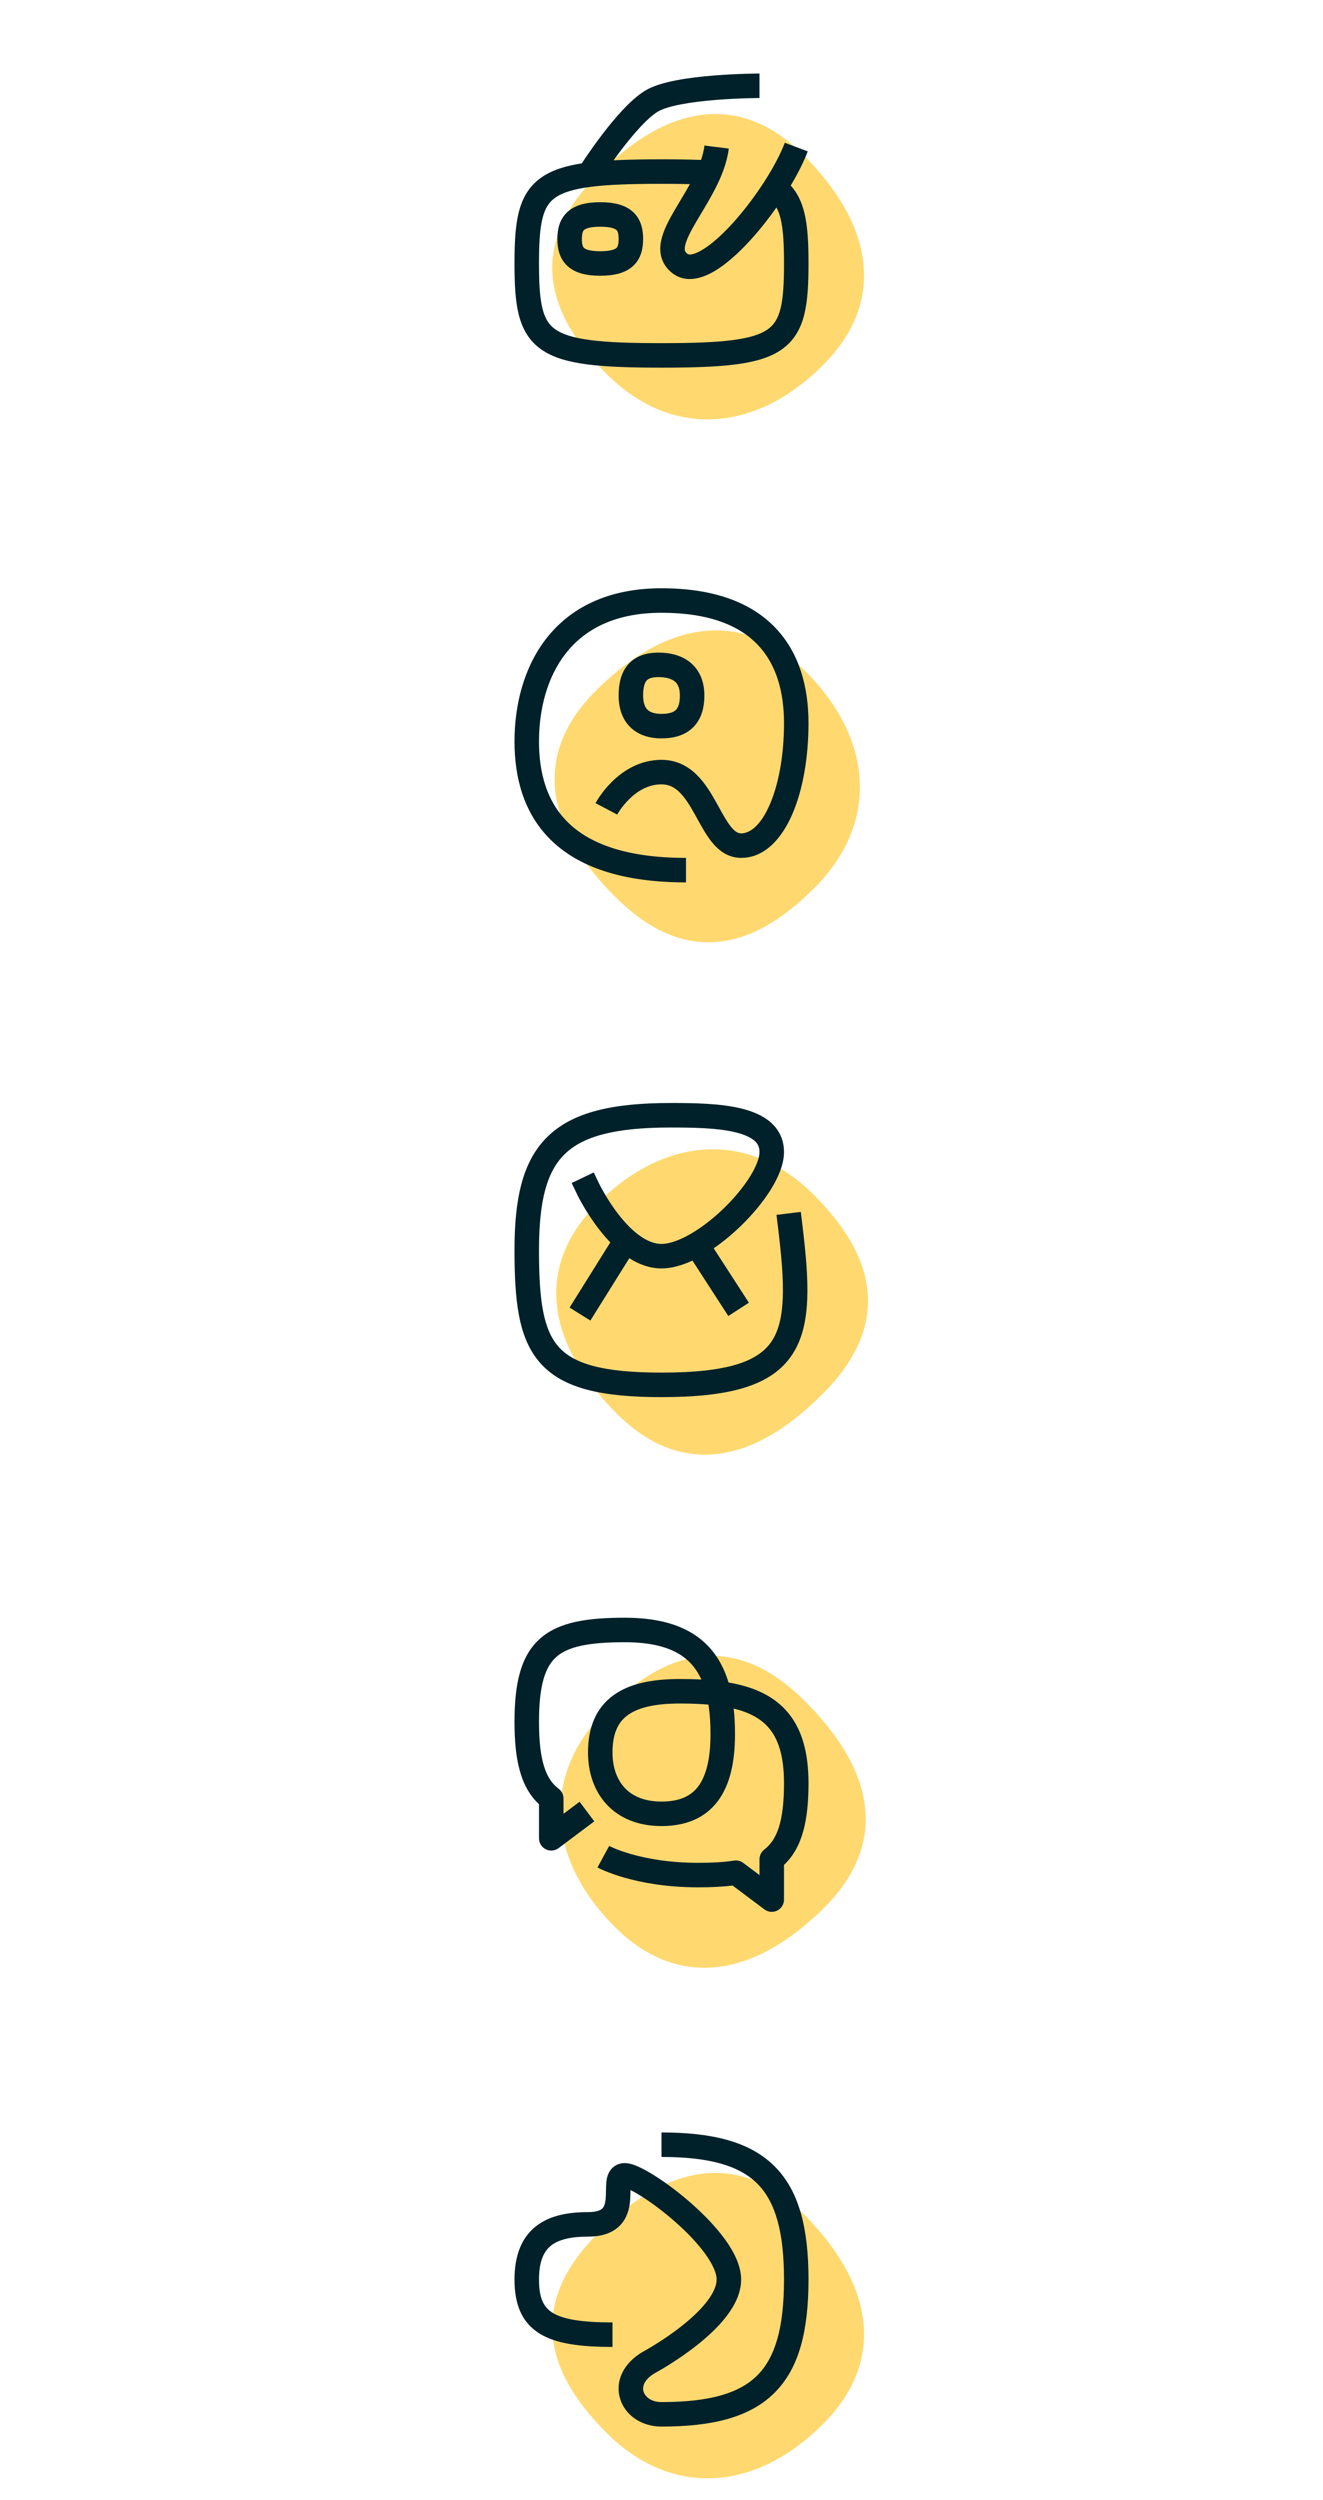 <svg width="432" height="816" viewBox="0 0 432 816" fill="none" xmlns="http://www.w3.org/2000/svg">
<g clip-path="url(#clip0)">
<path fill-rule="evenodd" clip-rule="evenodd" d="M180.413 89.784C179.596 78.417 184.658 67.508 195.196 56.971C205.494 46.672 216.603 39.404 228.177 37.628C240.025 35.81 251.618 39.854 262.371 50.607C272.716 60.951 279.951 72.417 281.716 84.314C283.517 96.451 279.531 108.4 268.735 119.196C258.213 129.718 246.093 136.026 233.63 136.809C221.078 137.598 208.743 132.743 198.024 122.024C187.689 111.689 181.219 100.997 180.413 89.784Z" fill="#FFD970"/>
<path fill-rule="evenodd" clip-rule="evenodd" d="M247.999 24C248 24 248 24 248 28C248 32 248 32 248 32L247.986 32L247.934 32C247.887 32 247.815 32.001 247.719 32.001C247.528 32.002 247.243 32.005 246.876 32.009C246.14 32.019 245.075 32.038 243.77 32.076C241.155 32.153 237.593 32.307 233.789 32.612C229.972 32.919 225.981 33.373 222.487 34.039C218.87 34.728 216.237 35.564 214.823 36.421C213.229 37.387 211.259 39.135 209.104 41.437C206.99 43.695 204.868 46.299 202.963 48.8C202.026 50.029 201.149 51.222 200.359 52.323C204.911 52.086 210.1 52 216 52C220.765 52 225.055 52.056 228.91 52.201C229.451 50.609 229.838 49.044 230.031 47.504L237.969 48.496C237.386 53.158 235.594 57.573 233.578 61.522C232.118 64.384 230.424 67.209 228.9 69.752C228.347 70.674 227.817 71.558 227.328 72.394C225.361 75.757 224.11 78.259 223.714 80.171C223.532 81.05 223.588 81.56 223.677 81.85C223.749 82.087 223.909 82.418 224.456 82.843C224.664 83.005 225.707 83.598 228.924 81.782C231.903 80.101 235.475 76.987 239.167 72.932C246.548 64.825 253.478 54.001 256.255 46.596L263.745 49.404C262.484 52.769 260.555 56.606 258.204 60.549C260.414 63.003 261.795 65.986 262.641 69.417C263.763 73.962 264 79.512 264 86C264 92.505 263.762 98.067 262.632 102.619C261.461 107.34 259.276 111.207 255.312 114.014C251.521 116.7 246.501 118.123 240.266 118.935C233.991 119.752 226.02 120 216 120C205.98 120 198.009 119.752 191.734 118.935C185.499 118.123 180.479 116.7 176.688 114.014C172.724 111.207 170.539 107.34 169.368 102.619C168.238 98.067 168 92.505 168 86C168 79.495 168.238 73.933 169.368 69.381C170.539 64.66 172.724 60.794 176.688 57.986C180.116 55.558 184.548 54.161 189.973 53.316C190.032 53.226 190.097 53.127 190.17 53.017C190.511 52.498 191.006 51.756 191.624 50.852C192.858 49.047 194.594 46.582 196.6 43.95C198.6 41.326 200.901 38.493 203.264 35.969C205.585 33.49 208.146 31.113 210.677 29.579C213.388 27.936 217.224 26.897 220.99 26.18C224.878 25.439 229.184 24.956 233.148 24.638C237.126 24.318 240.83 24.159 243.535 24.08C244.89 24.04 245.999 24.02 246.772 24.01C247.159 24.005 247.462 24.003 247.67 24.001C247.775 24.001 247.855 24 247.91 24L247.975 24L247.999 24ZM253.536 67.722C250.899 71.464 248.012 75.101 245.083 78.318C241.15 82.638 236.91 86.462 232.857 88.749C229.042 90.902 223.836 92.495 219.544 89.157C217.841 87.832 216.626 86.163 216.023 84.177C215.435 82.245 215.515 80.31 215.88 78.548C216.578 75.178 218.514 71.618 220.422 68.356C221 67.368 221.586 66.39 222.171 65.414C223.225 63.655 224.278 61.9 225.276 60.095C222.439 60.028 219.355 60 216 60C206.02 60 198.491 60.252 192.766 60.998C187.001 61.748 183.521 62.95 181.312 64.514C179.276 65.957 177.961 67.965 177.132 71.307C176.262 74.817 176 79.505 176 86C176 92.495 176.262 97.183 177.132 100.693C177.961 104.035 179.276 106.043 181.312 107.486C183.521 109.05 187.001 110.252 192.766 111.002C198.491 111.748 206.02 112 216 112C225.98 112 233.509 111.748 239.234 111.002C244.999 110.252 248.479 109.05 250.688 107.486C252.724 106.043 254.039 104.035 254.868 100.693C255.738 97.183 256 92.495 256 86C256 79.522 255.74 74.842 254.874 71.334C254.522 69.907 254.082 68.723 253.536 67.722ZM190.703 75.074C190.432 75.322 190 75.923 190 78C190 80.077 190.432 80.678 190.703 80.926C191.087 81.278 192.329 82 196 82C199.671 82 200.913 81.278 201.297 80.926C201.568 80.678 202 80.077 202 78C202 75.923 201.568 75.322 201.297 75.074C200.913 74.722 199.671 74 196 74C192.329 74 191.087 74.722 190.703 75.074ZM185.297 69.176C187.913 66.778 191.671 66 196 66C200.329 66 204.087 66.778 206.703 69.176C209.432 71.678 210 75.077 210 78C210 80.923 209.432 84.322 206.703 86.824C204.087 89.222 200.329 90 196 90C191.671 90 187.913 89.222 185.297 86.824C182.568 84.322 182 80.923 182 78C182 75.077 182.568 71.678 185.297 69.176Z" fill="#002129"/>
</g>
<g clip-path="url(#clip1)">
<path fill-rule="evenodd" clip-rule="evenodd" d="M233.666 307.469C222.299 308.286 211.39 303.224 200.852 292.686C190.554 282.388 183.286 271.279 181.51 259.706C179.691 247.857 183.735 236.264 194.488 225.511C204.833 215.166 216.298 207.931 228.196 206.166C240.333 204.365 252.281 208.351 263.078 219.147C273.599 229.669 279.907 241.789 280.691 254.252C281.479 266.804 276.625 279.139 265.906 289.858C255.571 300.193 244.878 306.663 233.666 307.469Z" fill="#FFD970"/>
<path fill-rule="evenodd" clip-rule="evenodd" d="M178.48 208.279C186.197 198.457 198.415 192 216 192C233.212 192 245.417 196.709 253.278 204.998C261.098 213.245 264 224.389 264 236C264 247.381 262.112 257.961 258.666 265.851C255.347 273.449 249.856 280 242 280C237.579 280 234.505 277.427 232.363 274.748C230.61 272.554 229.071 269.757 227.696 267.256C227.449 266.809 227.209 266.371 226.973 265.948C225.295 262.938 223.741 260.405 221.907 258.602C220.196 256.918 218.376 256 216 256C211.623 256 208.076 258.244 205.435 260.848C204.135 262.131 203.136 263.425 202.465 264.397C202.131 264.88 201.885 265.274 201.729 265.536C201.651 265.667 201.595 265.764 201.563 265.821C201.547 265.85 201.537 265.869 201.533 265.877L201.533 265.876L201.534 265.873L201.536 265.871C201.536 265.869 201.537 265.868 198 264C194.463 262.132 194.464 262.131 194.465 262.129L194.466 262.126L194.47 262.119L194.479 262.102L194.505 262.055C194.525 262.017 194.552 261.969 194.585 261.909C194.651 261.791 194.744 261.63 194.861 261.433C195.097 261.038 195.437 260.495 195.88 259.853C196.762 258.575 198.077 256.869 199.818 255.152C203.262 251.756 208.715 248 216 248C220.913 248 224.654 250.082 227.517 252.898C230.259 255.595 232.293 259.062 233.961 262.052C234.247 262.566 234.521 263.062 234.786 263.543C236.181 266.07 237.326 268.144 238.612 269.752C240.068 271.573 241.087 272 242 272C244.81 272 248.32 269.551 251.334 262.649C254.221 256.039 256 246.619 256 236C256 225.611 253.402 216.755 247.473 210.502C241.583 204.291 231.788 200 216 200C200.585 200 190.803 205.543 184.77 213.221C178.614 221.056 176 231.586 176 242C176 252.381 178.591 261.668 185.431 268.399C192.284 275.144 204.091 280 224 280V288C202.909 288 188.716 282.856 179.819 274.101C170.909 265.332 168 253.619 168 242C168 230.414 170.886 217.944 178.48 208.279ZM211.107 222.156C210.573 222.783 210 224.137 210 227C210 229.558 210.679 230.898 211.391 231.609C212.102 232.321 213.442 233 216 233C218.711 233 220.014 232.368 220.663 231.744C221.283 231.147 222 229.884 222 227C222 224.41 221.208 223.145 220.367 222.44C219.405 221.633 217.708 221 215 221C212.449 221 211.524 221.667 211.107 222.156ZM205.018 216.969C207.476 214.083 211.051 213 215 213C218.792 213 222.595 213.867 225.508 216.31C228.542 218.855 230 222.59 230 227C230 231.116 228.967 234.853 226.212 237.506C223.486 240.132 219.789 241 216 241C212.058 241 208.398 239.929 205.734 237.266C203.071 234.602 202 230.942 202 227C202 223.363 202.677 219.717 205.018 216.969Z" fill="#002129"/>
</g>
<g clip-path="url(#clip2)">
<path fill-rule="evenodd" clip-rule="evenodd" d="M283.351 422.216C284.168 433.583 279.106 444.492 268.569 455.029C258.271 465.328 247.162 472.596 235.588 474.372C223.74 476.19 212.147 472.146 201.394 461.393C191.049 451.049 183.814 439.583 182.048 427.686C180.247 415.549 184.234 403.6 195.03 392.804C205.552 382.282 217.671 375.974 230.134 375.191C242.687 374.402 255.022 379.257 265.741 389.976C276.076 400.311 282.545 411.003 283.351 422.216Z" fill="#FFD970"/>
<path fill-rule="evenodd" clip-rule="evenodd" d="M178.835 370.947C187.165 362.836 200.348 360 219 360C226.414 360 235.154 360.106 242.077 361.802C245.55 362.654 248.966 363.994 251.571 366.249C254.33 368.638 256 371.911 256 376C256 380.001 254.12 384.343 251.669 388.278C249.144 392.333 245.687 396.475 241.841 400.19C239.1 402.837 236.108 405.319 233.04 407.426L244.531 425.185L237.815 429.531L226.106 411.436C222.768 412.984 219.306 414 216 414C212.073 414 208.524 412.6 205.487 410.667L192.772 431.012L185.988 426.772L199.284 405.498C198.009 404.179 196.841 402.808 195.79 401.468C193.486 398.53 191.648 395.613 190.391 393.443C189.759 392.354 189.268 391.441 188.93 390.794C188.761 390.47 188.631 390.211 188.54 390.029C188.495 389.938 188.46 389.866 188.435 389.815L188.405 389.753L188.395 389.734L188.391 389.725C188.391 389.724 188.39 389.723 192 388L188.39 389.723L186.667 386.113L193.887 382.667L195.61 386.277L195.611 386.279L195.627 386.311C195.642 386.343 195.667 386.395 195.702 386.465C195.772 386.605 195.88 386.819 196.025 387.097C196.314 387.652 196.748 388.459 197.312 389.432C198.445 391.387 200.077 393.97 202.085 396.532C204.108 399.111 206.418 401.547 208.882 403.309C211.35 405.075 213.734 406 216 406C218.372 406 221.594 404.969 225.336 402.831C229.002 400.738 232.818 397.783 236.284 394.435C239.75 391.087 242.762 387.448 244.878 384.05C247.068 380.532 248 377.749 248 376C248 374.339 247.42 373.237 246.335 372.297C245.096 371.225 243.075 370.284 240.173 369.573C234.346 368.144 226.586 368 219 368C200.652 368 190.335 370.914 184.415 376.678C178.539 382.4 176 391.909 176 408C176 416.075 176.316 422.575 177.32 427.836C178.317 433.06 179.944 436.789 182.374 439.54C187.224 445.034 196.523 448 216 448C238.274 448 247.795 444.131 252.032 437.679C254.215 434.354 255.36 429.842 255.597 423.583C255.834 417.32 255.153 409.722 254.029 400.483L253.546 396.512L261.488 395.546L261.971 399.517C263.097 408.778 263.854 416.93 263.591 423.886C263.328 430.845 262.035 437.021 258.718 442.071C251.955 452.369 238.226 456 216 456C196.477 456 183.776 453.216 176.376 444.835C172.681 440.649 170.621 435.409 169.462 429.336C168.309 423.3 168 416.175 168 408C168 391.591 170.461 379.1 178.835 370.947Z" fill="#002129"/>
</g>
<g clip-path="url(#clip3)">
<path fill-rule="evenodd" clip-rule="evenodd" d="M230.098 540.531C241.465 539.714 252.374 544.776 262.912 555.314C273.21 565.612 280.478 576.721 282.254 588.294C284.072 600.143 280.028 611.736 269.275 622.489C258.931 632.834 247.465 640.069 235.568 641.834C223.431 643.635 211.482 639.649 200.686 628.853C190.164 618.331 183.856 606.211 183.073 593.748C182.284 581.196 187.139 568.861 197.858 558.142C208.193 547.807 218.885 541.337 230.098 540.531Z" fill="#FFD970"/>
<path fill-rule="evenodd" clip-rule="evenodd" d="M181.655 540.804C178.042 544.01 176 549.907 176 562C176 574.87 178.306 580.727 182.404 583.807C183.409 584.563 184 585.747 184 587.004V592L189.251 588.061L194.051 594.461L182.4 603.2C181.188 604.109 179.566 604.255 178.211 603.578C176.856 602.9 176 601.515 176 600V588.867C169.898 583.197 168 574.197 168 562C168 549.593 169.958 540.49 176.345 534.821C182.584 529.283 192.031 528 204 528C213.766 528 221.584 529.885 227.462 534.019C232.696 537.701 236 542.885 237.887 549.135C245.491 550.445 251.931 553.097 256.552 558.125C261.732 563.762 264 571.698 264 582C264 593.992 262.087 602.96 256 608.676V620C256 621.515 255.144 622.9 253.789 623.578C252.434 624.255 250.812 624.109 249.6 623.2L239.215 615.412C235.841 615.83 232.103 616 228 616C217.596 616 209.476 614.439 203.901 612.846C201.115 612.05 198.966 611.247 197.487 610.627C196.747 610.318 196.174 610.054 195.773 609.86C195.572 609.763 195.414 609.684 195.299 609.625C195.242 609.595 195.195 609.571 195.159 609.552L195.114 609.527L195.097 609.518L195.09 609.515L195.087 609.513C195.086 609.512 195.085 609.512 197 606C198.915 602.488 198.914 602.488 198.913 602.487L198.911 602.486L198.907 602.484L198.905 602.483C198.912 602.487 198.93 602.496 198.958 602.51C199.014 602.539 199.112 602.588 199.251 602.656C199.529 602.79 199.972 602.995 200.576 603.248C201.784 603.753 203.635 604.45 206.099 605.154C211.024 606.561 218.404 608 228 608C232.577 608 236.433 607.775 239.683 607.27C240.748 607.105 241.835 607.376 242.697 608.023L248 612V606.83C248 605.584 248.581 604.409 249.57 603.652C253.707 600.489 256 594.572 256 582C256 572.765 253.961 567.128 250.661 563.538C248.157 560.813 244.571 558.875 239.57 557.648C239.866 560.297 240 563.086 240 566C240 574.839 238.465 582.37 234.461 587.76C230.278 593.391 223.933 596 216 596C208.31 596 202.17 593.404 197.985 588.823C193.853 584.302 192 578.26 192 572C192 563.857 194.584 557.472 200.27 553.33C205.677 549.39 213.222 548 222 548C224.429 548 226.769 548.055 229.015 548.179C227.542 544.922 225.507 542.425 222.86 540.563C218.817 537.72 212.838 536 204 536C191.969 536 185.416 537.467 181.655 540.804ZM231.329 556.36C228.481 556.112 225.375 556 222 556C213.778 556 208.323 557.36 204.98 559.795C201.916 562.028 200 565.643 200 572C200 576.74 201.397 580.698 203.89 583.427C206.33 586.096 210.19 588 216 588C222.067 588 225.722 586.109 228.039 582.99C230.535 579.63 232 574.161 232 566C232 562.443 231.781 559.234 231.329 556.36ZM198.902 602.481L198.905 602.483C198.902 602.481 198.901 602.48 198.902 602.481Z" fill="#002129"/>
</g>
<g clip-path="url(#clip4)">
<path fill-rule="evenodd" clip-rule="evenodd" d="M180.413 761.784C179.596 750.417 184.658 739.508 195.196 728.971C205.494 718.672 216.603 711.404 228.177 709.628C240.025 707.81 251.618 711.854 262.371 722.607C272.716 732.951 279.951 744.417 281.716 756.314C283.517 768.451 279.531 780.4 268.735 791.196C258.213 801.718 246.093 808.026 233.63 808.809C221.078 809.598 208.743 804.743 198.024 794.024C187.689 783.689 181.219 772.997 180.413 761.784Z" fill="#FFD970"/>
<path fill-rule="evenodd" clip-rule="evenodd" d="M247.284 712.716C241.478 706.91 231.851 704 216 704V696C232.449 696 244.822 698.94 252.941 707.059C261.06 715.178 264 727.551 264 744C264 760.449 261.06 772.822 252.941 780.941C244.822 789.06 232.449 792 216 792C209.536 792 204.141 788.366 202.485 782.912C200.751 777.199 203.567 771.212 210.015 767.527C210.044 767.511 210.073 767.494 210.103 767.479L210.103 767.478L210.104 767.478L210.112 767.474L210.156 767.449C210.198 767.427 210.263 767.391 210.351 767.342C210.525 767.245 210.788 767.098 211.125 766.904C211.801 766.516 212.776 765.942 213.95 765.212C216.306 763.748 219.425 761.677 222.523 759.234C225.644 756.774 228.618 754.034 230.778 751.251C232.987 748.403 234 745.956 234 744C234 742.052 232.848 739.165 230.225 735.554C227.696 732.073 224.191 728.446 220.42 725.128C216.66 721.819 212.751 718.918 209.5 716.868C208.111 715.993 206.886 715.301 205.877 714.804C205.876 714.906 205.874 715.011 205.873 715.121L205.872 715.145C205.859 716.059 205.842 717.203 205.733 718.373C205.516 720.685 204.888 723.778 202.544 726.252C200.113 728.815 196.541 730 192 730C186.294 730 182.407 730.982 179.971 732.895C177.747 734.643 176 737.77 176 744C176 750.253 177.615 753.112 180.42 754.85C183.797 756.943 189.743 758 200 758V766C189.757 766 181.703 765.057 176.205 761.65C170.135 757.888 168 751.747 168 744C168 736.23 170.253 730.357 175.029 726.605C179.593 723.018 185.706 722 192 722C195.209 722 196.324 721.185 196.738 720.748C197.237 720.222 197.609 719.315 197.767 717.627C197.844 716.808 197.86 715.961 197.873 715.004C197.874 714.963 197.875 714.921 197.875 714.879C197.887 714.027 197.902 712.988 198.01 712.045C198.115 711.128 198.364 709.662 199.279 708.372C200.416 706.77 202.155 706 204 706C205.63 706 207.369 706.677 208.709 707.293C210.226 707.989 211.951 708.956 213.766 710.101C217.405 712.394 221.652 715.556 225.705 719.122C229.747 722.679 233.71 726.739 236.697 730.852C239.59 734.835 242 739.448 242 744C242 748.544 239.763 752.722 237.097 756.156C234.382 759.654 230.856 762.851 227.477 765.516C224.075 768.198 220.694 770.44 218.175 772.006C216.911 772.792 215.855 773.414 215.109 773.842C214.736 774.056 214.44 774.222 214.233 774.337C214.13 774.394 214.05 774.438 213.993 774.469L213.949 774.493C209.932 776.803 209.75 779.304 210.14 780.588C210.609 782.134 212.464 784 216 784C231.851 784 241.478 781.09 247.284 775.284C253.09 769.478 256 759.851 256 744C256 728.149 253.09 718.522 247.284 712.716ZM206.018 712.599C206.018 712.599 206.017 712.6 206.017 712.603C206.017 712.6 206.018 712.599 206.018 712.599Z" fill="#002129"/>
</g>
<defs>
<clipPath id="clip0">
<rect width="144" height="144" fill="white" transform="translate(144)"/>
</clipPath>
<clipPath id="clip1">
<rect width="144" height="144" fill="white" transform="translate(144 168)"/>
</clipPath>
<clipPath id="clip2">
<rect width="144" height="144" fill="white" transform="translate(144 336)"/>
</clipPath>
<clipPath id="clip3">
<rect width="144" height="144" fill="white" transform="translate(144 504)"/>
</clipPath>
<clipPath id="clip4">
<rect width="144" height="144" fill="white" transform="translate(144 672)"/>
</clipPath>
</defs>
</svg>
